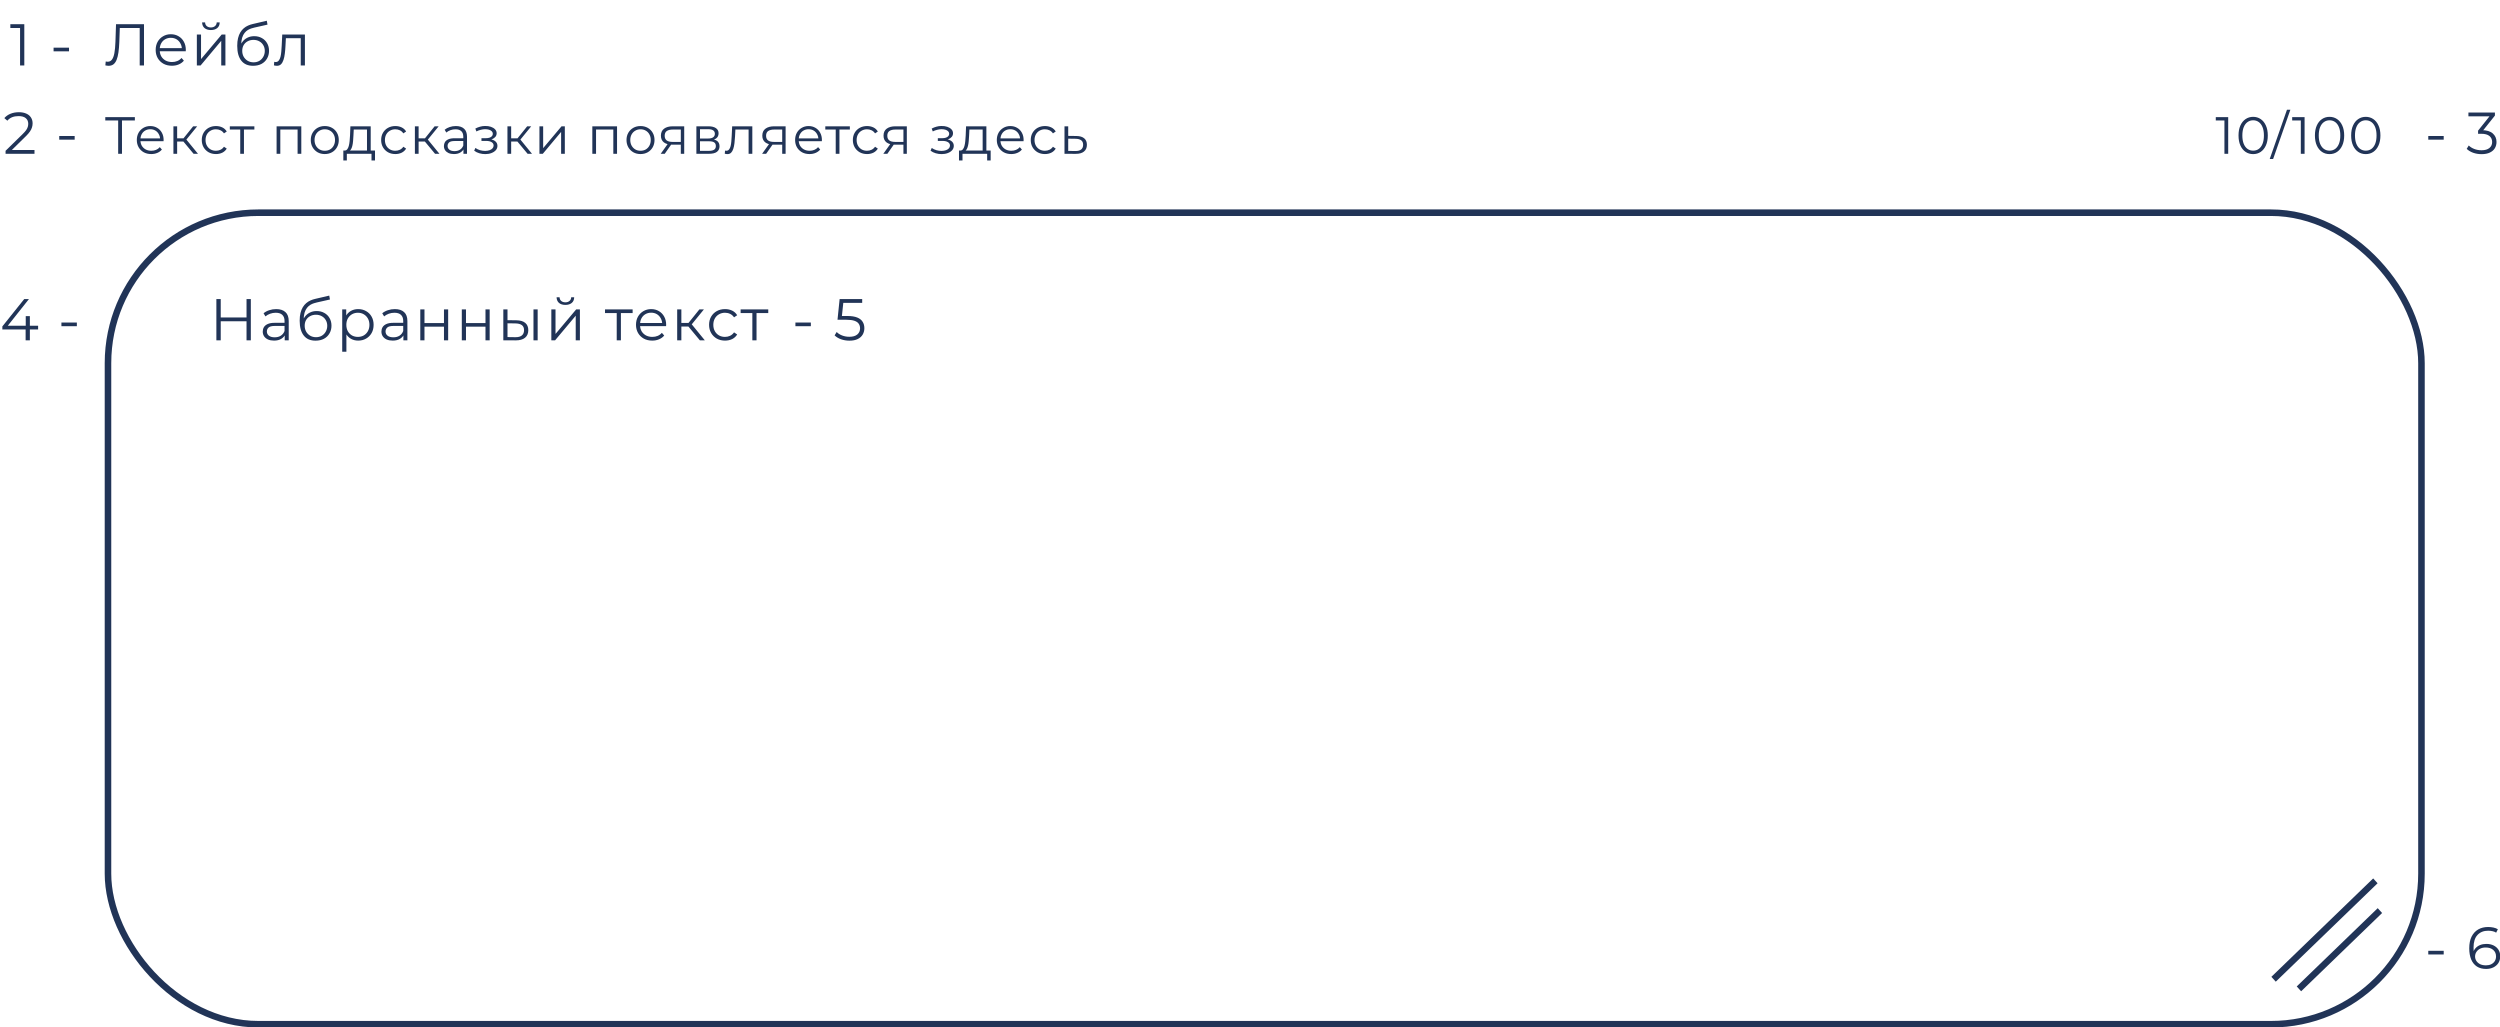 <svg width="764" height="314" viewBox="0 0 764 314" fill="none" xmlns="http://www.w3.org/2000/svg">
<g clip-path="url(#clip0_732_505)">
<path d="M33.206 20.108C33.038 20.108 32.876 20.096 32.72 20.072C32.564 20.06 32.39 20.03 32.198 19.982L32.306 18.794C32.51 18.842 32.708 18.866 32.9 18.866C33.44 18.866 33.872 18.656 34.196 18.236C34.532 17.804 34.784 17.144 34.952 16.256C35.12 15.356 35.228 14.204 35.276 12.8L35.456 7.4H44.006V20H42.692V8.192L43.034 8.552H36.302L36.626 8.174L36.464 12.764C36.416 14.024 36.326 15.116 36.194 16.04C36.062 16.952 35.87 17.714 35.618 18.326C35.366 18.926 35.042 19.376 34.646 19.676C34.25 19.964 33.77 20.108 33.206 20.108ZM52.541 20.09C51.557 20.09 50.693 19.886 49.949 19.478C49.205 19.058 48.623 18.488 48.203 17.768C47.783 17.036 47.573 16.202 47.573 15.266C47.573 14.33 47.771 13.502 48.167 12.782C48.575 12.062 49.127 11.498 49.823 11.09C50.531 10.67 51.323 10.46 52.199 10.46C53.087 10.46 53.873 10.664 54.557 11.072C55.253 11.468 55.799 12.032 56.195 12.764C56.591 13.484 56.789 14.318 56.789 15.266C56.789 15.326 56.783 15.392 56.771 15.464C56.771 15.524 56.771 15.59 56.771 15.662H48.545V14.708H56.087L55.583 15.086C55.583 14.402 55.433 13.796 55.133 13.268C54.845 12.728 54.449 12.308 53.945 12.008C53.441 11.708 52.859 11.558 52.199 11.558C51.551 11.558 50.969 11.708 50.453 12.008C49.937 12.308 49.535 12.728 49.247 13.268C48.959 13.808 48.815 14.426 48.815 15.122V15.32C48.815 16.04 48.971 16.676 49.283 17.228C49.607 17.768 50.051 18.194 50.615 18.506C51.191 18.806 51.845 18.956 52.577 18.956C53.153 18.956 53.687 18.854 54.179 18.65C54.683 18.446 55.115 18.134 55.475 17.714L56.195 18.542C55.775 19.046 55.247 19.43 54.611 19.694C53.987 19.958 53.297 20.09 52.541 20.09ZM60.158 20V10.55H61.436V18.056L67.754 10.55H68.888V20H67.61V12.476L61.31 20H60.158ZM64.442 9.182C63.65 9.182 63.008 8.984 62.516 8.588C62.036 8.18 61.784 7.598 61.76 6.842H62.678C62.69 7.322 62.858 7.7 63.182 7.976C63.506 8.252 63.926 8.39 64.442 8.39C64.958 8.39 65.378 8.252 65.702 7.976C66.038 7.7 66.212 7.322 66.224 6.842H67.142C67.13 7.598 66.878 8.18 66.386 8.588C65.894 8.984 65.246 9.182 64.442 9.182ZM77.338 20.108C76.57 20.108 75.886 19.982 75.286 19.73C74.698 19.478 74.194 19.094 73.774 18.578C73.354 18.062 73.036 17.426 72.82 16.67C72.604 15.902 72.496 15.014 72.496 14.006C72.496 13.106 72.58 12.32 72.748 11.648C72.916 10.964 73.15 10.376 73.45 9.884C73.75 9.392 74.098 8.978 74.494 8.642C74.902 8.294 75.34 8.018 75.808 7.814C76.288 7.598 76.78 7.436 77.284 7.328L81.532 6.338L81.748 7.526L77.752 8.426C77.5 8.486 77.194 8.57 76.834 8.678C76.486 8.786 76.126 8.948 75.754 9.164C75.394 9.38 75.058 9.68 74.746 10.064C74.434 10.448 74.182 10.946 73.99 11.558C73.81 12.158 73.72 12.908 73.72 13.808C73.72 14 73.726 14.156 73.738 14.276C73.75 14.384 73.762 14.504 73.774 14.636C73.798 14.756 73.816 14.936 73.828 15.176L73.27 14.708C73.402 13.976 73.672 13.34 74.08 12.8C74.488 12.248 74.998 11.822 75.61 11.522C76.234 11.21 76.924 11.054 77.68 11.054C78.556 11.054 79.336 11.246 80.02 11.63C80.704 12.002 81.238 12.524 81.622 13.196C82.018 13.868 82.216 14.648 82.216 15.536C82.216 16.412 82.012 17.198 81.604 17.894C81.208 18.59 80.644 19.136 79.912 19.532C79.18 19.916 78.322 20.108 77.338 20.108ZM77.482 19.046C78.154 19.046 78.748 18.896 79.264 18.596C79.78 18.284 80.182 17.864 80.47 17.336C80.77 16.808 80.92 16.214 80.92 15.554C80.92 14.906 80.77 14.33 80.47 13.826C80.182 13.322 79.78 12.926 79.264 12.638C78.748 12.338 78.148 12.188 77.464 12.188C76.792 12.188 76.198 12.332 75.682 12.62C75.166 12.896 74.758 13.286 74.458 13.79C74.17 14.294 74.026 14.876 74.026 15.536C74.026 16.196 74.17 16.79 74.458 17.318C74.758 17.846 75.166 18.266 75.682 18.578C76.21 18.89 76.81 19.046 77.482 19.046ZM83.715 19.982L83.805 18.884C83.889 18.896 83.967 18.914 84.039 18.938C84.123 18.95 84.195 18.956 84.255 18.956C84.639 18.956 84.945 18.812 85.173 18.524C85.413 18.236 85.593 17.852 85.713 17.372C85.833 16.892 85.917 16.352 85.965 15.752C86.013 15.14 86.055 14.528 86.091 13.916L86.253 10.55H93.183V20H91.905V11.288L92.229 11.666H87.081L87.387 11.27L87.243 14.006C87.207 14.822 87.141 15.602 87.045 16.346C86.961 17.09 86.823 17.744 86.631 18.308C86.451 18.872 86.199 19.316 85.875 19.64C85.551 19.952 85.137 20.108 84.633 20.108C84.489 20.108 84.339 20.096 84.183 20.072C84.039 20.048 83.883 20.018 83.715 19.982Z" fill="#213457"/>
<path d="M36.112 47V36.504L36.432 36.824H32.176V35.8H41.216V36.824H36.976L37.28 36.504V47H36.112ZM46.227 47.08C45.353 47.08 44.585 46.899 43.923 46.536C43.262 46.163 42.745 45.656 42.371 45.016C41.998 44.365 41.811 43.624 41.811 42.792C41.811 41.96 41.987 41.224 42.339 40.584C42.702 39.944 43.193 39.443 43.811 39.08C44.441 38.707 45.145 38.52 45.923 38.52C46.713 38.52 47.411 38.701 48.019 39.064C48.638 39.416 49.123 39.917 49.475 40.568C49.827 41.208 50.003 41.949 50.003 42.792C50.003 42.845 49.998 42.904 49.987 42.968C49.987 43.021 49.987 43.08 49.987 43.144H42.675V42.296H49.379L48.931 42.632C48.931 42.024 48.798 41.485 48.531 41.016C48.275 40.536 47.923 40.163 47.475 39.896C47.027 39.629 46.51 39.496 45.923 39.496C45.347 39.496 44.83 39.629 44.371 39.896C43.913 40.163 43.555 40.536 43.299 41.016C43.043 41.496 42.915 42.045 42.915 42.664V42.84C42.915 43.48 43.054 44.045 43.331 44.536C43.619 45.016 44.014 45.395 44.515 45.672C45.027 45.939 45.609 46.072 46.259 46.072C46.771 46.072 47.246 45.981 47.683 45.8C48.131 45.619 48.515 45.341 48.835 44.968L49.475 45.704C49.102 46.152 48.633 46.493 48.067 46.728C47.513 46.963 46.899 47.08 46.227 47.08ZM59.158 47L55.702 42.84L56.646 42.28L60.502 47H59.158ZM52.998 47V38.6H54.134V47H52.998ZM53.782 43.256V42.28H56.486V43.256H53.782ZM56.742 42.92L55.686 42.76L59.03 38.6H60.262L56.742 42.92ZM65.998 47.08C65.166 47.08 64.419 46.899 63.758 46.536C63.107 46.163 62.595 45.656 62.222 45.016C61.849 44.365 61.662 43.624 61.662 42.792C61.662 41.949 61.849 41.208 62.222 40.568C62.595 39.928 63.107 39.427 63.758 39.064C64.419 38.701 65.166 38.52 65.998 38.52C66.713 38.52 67.358 38.659 67.934 38.936C68.51 39.213 68.963 39.629 69.294 40.184L68.446 40.76C68.158 40.333 67.8 40.019 67.374 39.816C66.947 39.613 66.483 39.512 65.982 39.512C65.385 39.512 64.846 39.651 64.366 39.928C63.886 40.195 63.507 40.573 63.23 41.064C62.953 41.555 62.814 42.131 62.814 42.792C62.814 43.453 62.953 44.029 63.23 44.52C63.507 45.011 63.886 45.395 64.366 45.672C64.846 45.939 65.385 46.072 65.982 46.072C66.483 46.072 66.947 45.971 67.374 45.768C67.8 45.565 68.158 45.256 68.446 44.84L69.294 45.416C68.963 45.96 68.51 46.376 67.934 46.664C67.358 46.941 66.713 47.08 65.998 47.08ZM73.417 47V39.288L73.705 39.592H70.233V38.6H77.737V39.592H74.265L74.553 39.288V47H73.417ZM84.527 47V38.6H92.079V47H90.943V39.288L91.231 39.592H85.375L85.663 39.288V47H84.527ZM99.245 47.08C98.434 47.08 97.703 46.899 97.052 46.536C96.412 46.163 95.906 45.656 95.532 45.016C95.159 44.365 94.972 43.624 94.972 42.792C94.972 41.949 95.159 41.208 95.532 40.568C95.906 39.928 96.412 39.427 97.052 39.064C97.692 38.701 98.423 38.52 99.245 38.52C100.077 38.52 100.813 38.701 101.453 39.064C102.103 39.427 102.61 39.928 102.973 40.568C103.346 41.208 103.533 41.949 103.533 42.792C103.533 43.624 103.346 44.365 102.973 45.016C102.61 45.656 102.103 46.163 101.453 46.536C100.802 46.899 100.066 47.08 99.245 47.08ZM99.245 46.072C99.853 46.072 100.391 45.939 100.861 45.672C101.33 45.395 101.698 45.011 101.965 44.52C102.242 44.019 102.381 43.443 102.381 42.792C102.381 42.131 102.242 41.555 101.965 41.064C101.698 40.573 101.33 40.195 100.861 39.928C100.391 39.651 99.858 39.512 99.26 39.512C98.663 39.512 98.13 39.651 97.66 39.928C97.191 40.195 96.818 40.573 96.54 41.064C96.263 41.555 96.124 42.131 96.124 42.792C96.124 43.443 96.263 44.019 96.54 44.52C96.818 45.011 97.191 45.395 97.66 45.672C98.13 45.939 98.658 46.072 99.245 46.072ZM112.153 46.456V39.592H108.105L108.009 41.464C107.988 42.029 107.951 42.584 107.897 43.128C107.855 43.672 107.775 44.173 107.657 44.632C107.551 45.08 107.396 45.448 107.193 45.736C106.991 46.013 106.729 46.173 106.409 46.216L105.273 46.008C105.604 46.019 105.876 45.901 106.089 45.656C106.303 45.4 106.468 45.053 106.585 44.616C106.703 44.179 106.788 43.683 106.841 43.128C106.895 42.563 106.937 41.987 106.969 41.4L107.081 38.6H113.289V46.456H112.153ZM104.921 49.032V46.008H114.601V49.032H113.529V47H105.993V49.032H104.921ZM120.815 47.08C119.983 47.08 119.237 46.899 118.575 46.536C117.925 46.163 117.413 45.656 117.039 45.016C116.666 44.365 116.479 43.624 116.479 42.792C116.479 41.949 116.666 41.208 117.039 40.568C117.413 39.928 117.925 39.427 118.575 39.064C119.237 38.701 119.983 38.52 120.815 38.52C121.53 38.52 122.175 38.659 122.751 38.936C123.327 39.213 123.781 39.629 124.111 40.184L123.263 40.76C122.975 40.333 122.618 40.019 122.191 39.816C121.765 39.613 121.301 39.512 120.799 39.512C120.202 39.512 119.663 39.651 119.183 39.928C118.703 40.195 118.325 40.573 118.047 41.064C117.77 41.555 117.631 42.131 117.631 42.792C117.631 43.453 117.77 44.029 118.047 44.52C118.325 45.011 118.703 45.395 119.183 45.672C119.663 45.939 120.202 46.072 120.799 46.072C121.301 46.072 121.765 45.971 122.191 45.768C122.618 45.565 122.975 45.256 123.263 44.84L124.111 45.416C123.781 45.96 123.327 46.376 122.751 46.664C122.175 46.941 121.53 47.08 120.815 47.08ZM132.951 47L129.495 42.84L130.439 42.28L134.295 47H132.951ZM126.791 47V38.6H127.927V47H126.791ZM127.575 43.256V42.28H130.279V43.256H127.575ZM130.535 42.92L129.479 42.76L132.823 38.6H134.055L130.535 42.92ZM141.628 47V45.144L141.58 44.84V41.736C141.58 41.021 141.377 40.472 140.972 40.088C140.577 39.704 139.985 39.512 139.196 39.512C138.652 39.512 138.134 39.603 137.644 39.784C137.153 39.965 136.737 40.205 136.396 40.504L135.884 39.656C136.31 39.293 136.822 39.016 137.42 38.824C138.017 38.621 138.646 38.52 139.308 38.52C140.396 38.52 141.233 38.792 141.82 39.336C142.417 39.869 142.716 40.685 142.716 41.784V47H141.628ZM138.732 47.08C138.102 47.08 137.553 46.979 137.084 46.776C136.625 46.563 136.273 46.275 136.028 45.912C135.782 45.539 135.66 45.112 135.66 44.632C135.66 44.195 135.761 43.8 135.964 43.448C136.177 43.085 136.518 42.797 136.988 42.584C137.468 42.36 138.108 42.248 138.908 42.248H141.804V43.096H138.94C138.129 43.096 137.564 43.24 137.244 43.528C136.934 43.816 136.78 44.173 136.78 44.6C136.78 45.08 136.966 45.464 137.34 45.752C137.713 46.04 138.236 46.184 138.908 46.184C139.548 46.184 140.097 46.04 140.556 45.752C141.025 45.453 141.366 45.027 141.58 44.472L141.836 45.256C141.622 45.811 141.249 46.253 140.716 46.584C140.193 46.915 139.532 47.08 138.732 47.08ZM148.304 47.096C147.696 47.096 147.093 47.011 146.496 46.84C145.899 46.669 145.371 46.408 144.912 46.056L145.28 45.208C145.685 45.507 146.155 45.736 146.688 45.896C147.221 46.045 147.749 46.12 148.272 46.12C148.795 46.109 149.248 46.035 149.632 45.896C150.016 45.757 150.315 45.565 150.528 45.32C150.741 45.075 150.848 44.797 150.848 44.488C150.848 44.04 150.645 43.693 150.24 43.448C149.835 43.192 149.28 43.064 148.576 43.064H147.136V42.232H148.496C148.912 42.232 149.28 42.179 149.6 42.072C149.92 41.965 150.165 41.811 150.336 41.608C150.517 41.405 150.608 41.165 150.608 40.888C150.608 40.589 150.501 40.333 150.288 40.12C150.085 39.907 149.803 39.747 149.44 39.64C149.077 39.533 148.667 39.48 148.208 39.48C147.792 39.491 147.36 39.555 146.912 39.672C146.464 39.779 146.021 39.944 145.584 40.168L145.264 39.288C145.755 39.032 146.24 38.84 146.72 38.712C147.211 38.573 147.701 38.504 148.192 38.504C148.864 38.483 149.467 38.563 150 38.744C150.544 38.925 150.976 39.187 151.296 39.528C151.616 39.859 151.776 40.259 151.776 40.728C151.776 41.144 151.648 41.507 151.392 41.816C151.136 42.125 150.795 42.365 150.368 42.536C149.941 42.707 149.456 42.792 148.912 42.792L148.96 42.488C149.92 42.488 150.667 42.675 151.2 43.048C151.744 43.421 152.016 43.928 152.016 44.568C152.016 45.069 151.851 45.512 151.52 45.896C151.189 46.269 150.741 46.563 150.176 46.776C149.621 46.989 148.997 47.096 148.304 47.096ZM161.235 47L157.779 42.84L158.723 42.28L162.579 47H161.235ZM155.075 47V38.6H156.211V47H155.075ZM155.859 43.256V42.28H158.563V43.256H155.859ZM158.819 42.92L157.763 42.76L161.107 38.6H162.339L158.819 42.92ZM164.852 47V38.6H165.988V45.272L171.604 38.6H172.612V47H171.476V40.312L165.876 47H164.852ZM181.015 47V38.6H188.567V47H187.431V39.288L187.719 39.592H181.863L182.151 39.288V47H181.015ZM195.732 47.08C194.921 47.08 194.191 46.899 193.54 46.536C192.9 46.163 192.393 45.656 192.02 45.016C191.647 44.365 191.46 43.624 191.46 42.792C191.46 41.949 191.647 41.208 192.02 40.568C192.393 39.928 192.9 39.427 193.54 39.064C194.18 38.701 194.911 38.52 195.732 38.52C196.564 38.52 197.3 38.701 197.94 39.064C198.591 39.427 199.097 39.928 199.46 40.568C199.833 41.208 200.02 41.949 200.02 42.792C200.02 43.624 199.833 44.365 199.46 45.016C199.097 45.656 198.591 46.163 197.94 46.536C197.289 46.899 196.553 47.08 195.732 47.08ZM195.732 46.072C196.34 46.072 196.879 45.939 197.348 45.672C197.817 45.395 198.185 45.011 198.452 44.52C198.729 44.019 198.868 43.443 198.868 42.792C198.868 42.131 198.729 41.555 198.452 41.064C198.185 40.573 197.817 40.195 197.348 39.928C196.879 39.651 196.345 39.512 195.748 39.512C195.151 39.512 194.617 39.651 194.148 39.928C193.679 40.195 193.305 40.573 193.028 41.064C192.751 41.555 192.612 42.131 192.612 42.792C192.612 43.443 192.751 44.019 193.028 44.52C193.305 45.011 193.679 45.395 194.148 45.672C194.617 45.939 195.145 46.072 195.732 46.072ZM208.055 47V43.976L208.263 44.216H205.415C204.338 44.216 203.495 43.981 202.887 43.512C202.279 43.043 201.975 42.36 201.975 41.464C201.975 40.504 202.3 39.789 202.951 39.32C203.602 38.84 204.471 38.6 205.559 38.6H209.095V47H208.055ZM201.911 47L204.215 43.768H205.399L203.143 47H201.911ZM208.055 43.64V39.256L208.263 39.592H205.591C204.812 39.592 204.204 39.741 203.767 40.04C203.34 40.339 203.127 40.824 203.127 41.496C203.127 42.744 203.922 43.368 205.511 43.368H208.263L208.055 43.64ZM212.814 47V38.6H216.526C217.475 38.6 218.222 38.781 218.766 39.144C219.321 39.507 219.598 40.04 219.598 40.744C219.598 41.427 219.337 41.955 218.814 42.328C218.291 42.691 217.603 42.872 216.75 42.872L216.974 42.536C217.977 42.536 218.713 42.723 219.182 43.096C219.651 43.469 219.886 44.008 219.886 44.712C219.886 45.437 219.619 46.003 219.086 46.408C218.563 46.803 217.747 47 216.638 47H212.814ZM213.918 46.104H216.59C217.305 46.104 217.843 45.992 218.206 45.768C218.579 45.533 218.766 45.16 218.766 44.648C218.766 44.136 218.601 43.763 218.27 43.528C217.939 43.293 217.417 43.176 216.702 43.176H213.918V46.104ZM213.918 42.328H216.446C217.097 42.328 217.593 42.205 217.934 41.96C218.286 41.715 218.462 41.357 218.462 40.888C218.462 40.419 218.286 40.067 217.934 39.832C217.593 39.597 217.097 39.48 216.446 39.48H213.918V42.328ZM221.493 46.984L221.573 46.008C221.647 46.019 221.717 46.035 221.781 46.056C221.855 46.067 221.919 46.072 221.973 46.072C222.314 46.072 222.586 45.944 222.789 45.688C223.002 45.432 223.162 45.091 223.269 44.664C223.375 44.237 223.45 43.757 223.493 43.224C223.535 42.68 223.573 42.136 223.605 41.592L223.749 38.6H229.909V47H228.773V39.256L229.061 39.592H224.485L224.757 39.24L224.629 41.672C224.597 42.397 224.538 43.091 224.453 43.752C224.378 44.413 224.255 44.995 224.085 45.496C223.925 45.997 223.701 46.392 223.413 46.68C223.125 46.957 222.757 47.096 222.309 47.096C222.181 47.096 222.047 47.085 221.909 47.064C221.781 47.043 221.642 47.016 221.493 46.984ZM239.042 47V43.976L239.25 44.216H236.402C235.325 44.216 234.482 43.981 233.874 43.512C233.266 43.043 232.962 42.36 232.962 41.464C232.962 40.504 233.287 39.789 233.938 39.32C234.589 38.84 235.458 38.6 236.546 38.6H240.082V47H239.042ZM232.898 47L235.202 43.768H236.386L234.13 47H232.898ZM239.042 43.64V39.256L239.25 39.592H236.578C235.799 39.592 235.191 39.741 234.754 40.04C234.327 40.339 234.114 40.824 234.114 41.496C234.114 42.744 234.909 43.368 236.498 43.368H239.25L239.042 43.64ZM247.401 47.08C246.526 47.08 245.758 46.899 245.097 46.536C244.436 46.163 243.918 45.656 243.545 45.016C243.172 44.365 242.985 43.624 242.985 42.792C242.985 41.96 243.161 41.224 243.513 40.584C243.876 39.944 244.366 39.443 244.985 39.08C245.614 38.707 246.318 38.52 247.097 38.52C247.886 38.52 248.585 38.701 249.193 39.064C249.812 39.416 250.297 39.917 250.649 40.568C251.001 41.208 251.177 41.949 251.177 42.792C251.177 42.845 251.172 42.904 251.161 42.968C251.161 43.021 251.161 43.08 251.161 43.144H243.849V42.296H250.553L250.105 42.632C250.105 42.024 249.972 41.485 249.705 41.016C249.449 40.536 249.097 40.163 248.649 39.896C248.201 39.629 247.684 39.496 247.097 39.496C246.521 39.496 246.004 39.629 245.545 39.896C245.086 40.163 244.729 40.536 244.473 41.016C244.217 41.496 244.089 42.045 244.089 42.664V42.84C244.089 43.48 244.228 44.045 244.505 44.536C244.793 45.016 245.188 45.395 245.689 45.672C246.201 45.939 246.782 46.072 247.433 46.072C247.945 46.072 248.42 45.981 248.857 45.8C249.305 45.619 249.689 45.341 250.009 44.968L250.649 45.704C250.276 46.152 249.806 46.493 249.241 46.728C248.686 46.963 248.073 47.08 247.401 47.08ZM255.397 47V39.288L255.685 39.592H252.213V38.6H259.717V39.592H256.245L256.533 39.288V47H255.397ZM264.969 47.08C264.137 47.08 263.39 46.899 262.729 46.536C262.078 46.163 261.566 45.656 261.193 45.016C260.819 44.365 260.633 43.624 260.633 42.792C260.633 41.949 260.819 41.208 261.193 40.568C261.566 39.928 262.078 39.427 262.729 39.064C263.39 38.701 264.137 38.52 264.969 38.52C265.683 38.52 266.329 38.659 266.905 38.936C267.481 39.213 267.934 39.629 268.265 40.184L267.417 40.76C267.129 40.333 266.771 40.019 266.345 39.816C265.918 39.613 265.454 39.512 264.953 39.512C264.355 39.512 263.817 39.651 263.337 39.928C262.857 40.195 262.478 40.573 262.201 41.064C261.923 41.555 261.785 42.131 261.785 42.792C261.785 43.453 261.923 44.029 262.201 44.52C262.478 45.011 262.857 45.395 263.337 45.672C263.817 45.939 264.355 46.072 264.953 46.072C265.454 46.072 265.918 45.971 266.345 45.768C266.771 45.565 267.129 45.256 267.417 44.84L268.265 45.416C267.934 45.96 267.481 46.376 266.905 46.664C266.329 46.941 265.683 47.08 264.969 47.08ZM276.087 47V43.976L276.295 44.216H273.447C272.37 44.216 271.527 43.981 270.919 43.512C270.311 43.043 270.007 42.36 270.007 41.464C270.007 40.504 270.332 39.789 270.983 39.32C271.634 38.84 272.503 38.6 273.591 38.6H277.127V47H276.087ZM269.943 47L272.247 43.768H273.431L271.175 47H269.943ZM276.087 43.64V39.256L276.295 39.592H273.623C272.844 39.592 272.236 39.741 271.799 40.04C271.372 40.339 271.159 40.824 271.159 41.496C271.159 42.744 271.954 43.368 273.543 43.368H276.295L276.087 43.64ZM287.77 47.096C287.162 47.096 286.559 47.011 285.962 46.84C285.364 46.669 284.836 46.408 284.378 46.056L284.746 45.208C285.151 45.507 285.62 45.736 286.154 45.896C286.687 46.045 287.215 46.12 287.738 46.12C288.26 46.109 288.714 46.035 289.098 45.896C289.482 45.757 289.78 45.565 289.994 45.32C290.207 45.075 290.314 44.797 290.314 44.488C290.314 44.04 290.111 43.693 289.706 43.448C289.3 43.192 288.746 43.064 288.042 43.064H286.602V42.232H287.962C288.378 42.232 288.746 42.179 289.066 42.072C289.386 41.965 289.631 41.811 289.802 41.608C289.983 41.405 290.074 41.165 290.074 40.888C290.074 40.589 289.967 40.333 289.754 40.12C289.551 39.907 289.268 39.747 288.906 39.64C288.543 39.533 288.132 39.48 287.674 39.48C287.258 39.491 286.826 39.555 286.378 39.672C285.93 39.779 285.487 39.944 285.05 40.168L284.73 39.288C285.22 39.032 285.706 38.84 286.186 38.712C286.676 38.573 287.167 38.504 287.658 38.504C288.33 38.483 288.932 38.563 289.466 38.744C290.01 38.925 290.442 39.187 290.762 39.528C291.082 39.859 291.242 40.259 291.242 40.728C291.242 41.144 291.114 41.507 290.858 41.816C290.602 42.125 290.26 42.365 289.834 42.536C289.407 42.707 288.922 42.792 288.378 42.792L288.426 42.488C289.386 42.488 290.132 42.675 290.666 43.048C291.21 43.421 291.482 43.928 291.482 44.568C291.482 45.069 291.316 45.512 290.986 45.896C290.655 46.269 290.207 46.563 289.642 46.776C289.087 46.989 288.463 47.096 287.77 47.096ZM300.3 46.456V39.592H296.252L296.156 41.464C296.135 42.029 296.098 42.584 296.044 43.128C296.002 43.672 295.922 44.173 295.804 44.632C295.698 45.08 295.543 45.448 295.34 45.736C295.138 46.013 294.876 46.173 294.556 46.216L293.42 46.008C293.751 46.019 294.023 45.901 294.236 45.656C294.45 45.4 294.615 45.053 294.732 44.616C294.85 44.179 294.935 43.683 294.988 43.128C295.042 42.563 295.084 41.987 295.116 41.4L295.228 38.6H301.436V46.456H300.3ZM293.068 49.032V46.008H302.748V49.032H301.676V47H294.14V49.032H293.068ZM309.042 47.08C308.168 47.08 307.4 46.899 306.738 46.536C306.077 46.163 305.56 45.656 305.186 45.016C304.813 44.365 304.626 43.624 304.626 42.792C304.626 41.96 304.802 41.224 305.154 40.584C305.517 39.944 306.008 39.443 306.626 39.08C307.256 38.707 307.96 38.52 308.738 38.52C309.528 38.52 310.226 38.701 310.834 39.064C311.453 39.416 311.938 39.917 312.29 40.568C312.642 41.208 312.818 41.949 312.818 42.792C312.818 42.845 312.813 42.904 312.802 42.968C312.802 43.021 312.802 43.08 312.802 43.144H305.49V42.296H312.194L311.746 42.632C311.746 42.024 311.613 41.485 311.346 41.016C311.09 40.536 310.738 40.163 310.29 39.896C309.842 39.629 309.325 39.496 308.738 39.496C308.162 39.496 307.645 39.629 307.186 39.896C306.728 40.163 306.37 40.536 306.114 41.016C305.858 41.496 305.73 42.045 305.73 42.664V42.84C305.73 43.48 305.869 44.045 306.146 44.536C306.434 45.016 306.829 45.395 307.33 45.672C307.842 45.939 308.424 46.072 309.074 46.072C309.586 46.072 310.061 45.981 310.498 45.8C310.946 45.619 311.33 45.341 311.65 44.968L312.29 45.704C311.917 46.152 311.448 46.493 310.882 46.728C310.328 46.963 309.714 47.08 309.042 47.08ZM319.333 47.08C318.501 47.08 317.754 46.899 317.093 46.536C316.442 46.163 315.93 45.656 315.557 45.016C315.184 44.365 314.997 43.624 314.997 42.792C314.997 41.949 315.184 41.208 315.557 40.568C315.93 39.928 316.442 39.427 317.093 39.064C317.754 38.701 318.501 38.52 319.333 38.52C320.048 38.52 320.693 38.659 321.269 38.936C321.845 39.213 322.298 39.629 322.629 40.184L321.781 40.76C321.493 40.333 321.136 40.019 320.709 39.816C320.282 39.613 319.818 39.512 319.317 39.512C318.72 39.512 318.181 39.651 317.701 39.928C317.221 40.195 316.842 40.573 316.565 41.064C316.288 41.555 316.149 42.131 316.149 42.792C316.149 43.453 316.288 44.029 316.565 44.52C316.842 45.011 317.221 45.395 317.701 45.672C318.181 45.939 318.72 46.072 319.317 46.072C319.818 46.072 320.282 45.971 320.709 45.768C321.136 45.565 321.493 45.256 321.781 44.84L322.629 45.416C322.298 45.96 321.845 46.376 321.269 46.664C320.693 46.941 320.048 47.08 319.333 47.08ZM328.925 41.56C329.981 41.571 330.781 41.805 331.325 42.264C331.879 42.723 332.157 43.384 332.157 44.248C332.157 45.144 331.858 45.832 331.261 46.312C330.674 46.792 329.821 47.027 328.701 47.016L325.309 47V38.6H326.445V41.528L328.925 41.56ZM328.637 46.152C329.415 46.163 330.002 46.008 330.397 45.688C330.802 45.357 331.005 44.877 331.005 44.248C331.005 43.619 330.807 43.16 330.413 42.872C330.018 42.573 329.426 42.419 328.637 42.408L326.445 42.376V46.12L328.637 46.152Z" fill="#213457"/>
<rect x="33" y="65" width="707" height="248" rx="46" stroke="#213457" stroke-width="2"/>
<line y1="-1" x2="43.27" y2="-1" transform="matrix(0.719 -0.695 0.672 0.74 695.477 300)" stroke="#213457" stroke-width="2"/>
<line y1="-1" x2="34.419" y2="-1" transform="matrix(0.719 -0.695 0.672 0.74 703.225 302.938)" stroke="#213457" stroke-width="2"/>
<path d="M679.784 47V36.28L680.296 36.824H677.144V35.8H680.936V47H679.784ZM688.557 47.096C687.693 47.096 686.925 46.872 686.253 46.424C685.581 45.965 685.053 45.315 684.669 44.472C684.285 43.619 684.093 42.595 684.093 41.4C684.093 40.205 684.285 39.187 684.669 38.344C685.053 37.491 685.581 36.84 686.253 36.392C686.925 35.933 687.693 35.704 688.557 35.704C689.421 35.704 690.189 35.933 690.861 36.392C691.533 36.84 692.061 37.491 692.445 38.344C692.84 39.187 693.037 40.205 693.037 41.4C693.037 42.595 692.84 43.619 692.445 44.472C692.061 45.315 691.533 45.965 690.861 46.424C690.189 46.872 689.421 47.096 688.557 47.096ZM688.557 46.04C689.219 46.04 689.795 45.864 690.285 45.512C690.776 45.149 691.16 44.627 691.437 43.944C691.715 43.251 691.853 42.403 691.853 41.4C691.853 40.397 691.715 39.555 691.437 38.872C691.16 38.179 690.776 37.656 690.285 37.304C689.795 36.941 689.219 36.76 688.557 36.76C687.917 36.76 687.347 36.941 686.845 37.304C686.344 37.656 685.955 38.179 685.677 38.872C685.4 39.555 685.261 40.397 685.261 41.4C685.261 42.403 685.4 43.251 685.677 43.944C685.955 44.627 686.344 45.149 686.845 45.512C687.347 45.864 687.917 46.04 688.557 46.04ZM693.622 48.6L698.902 33.528H699.942L694.662 48.6H693.622ZM703.13 47V36.28L703.642 36.824H700.49V35.8H704.282V47H703.13ZM711.904 47.096C711.04 47.096 710.272 46.872 709.6 46.424C708.928 45.965 708.4 45.315 708.016 44.472C707.632 43.619 707.44 42.595 707.44 41.4C707.44 40.205 707.632 39.187 708.016 38.344C708.4 37.491 708.928 36.84 709.6 36.392C710.272 35.933 711.04 35.704 711.904 35.704C712.768 35.704 713.536 35.933 714.208 36.392C714.88 36.84 715.408 37.491 715.792 38.344C716.186 39.187 716.384 40.205 716.384 41.4C716.384 42.595 716.186 43.619 715.792 44.472C715.408 45.315 714.88 45.965 714.208 46.424C713.536 46.872 712.768 47.096 711.904 47.096ZM711.904 46.04C712.565 46.04 713.141 45.864 713.632 45.512C714.122 45.149 714.506 44.627 714.784 43.944C715.061 43.251 715.2 42.403 715.2 41.4C715.2 40.397 715.061 39.555 714.784 38.872C714.506 38.179 714.122 37.656 713.632 37.304C713.141 36.941 712.565 36.76 711.904 36.76C711.264 36.76 710.693 36.941 710.192 37.304C709.69 37.656 709.301 38.179 709.024 38.872C708.746 39.555 708.608 40.397 708.608 41.4C708.608 42.403 708.746 43.251 709.024 43.944C709.301 44.627 709.69 45.149 710.192 45.512C710.693 45.864 711.264 46.04 711.904 46.04ZM722.977 47.096C722.113 47.096 721.345 46.872 720.673 46.424C720.001 45.965 719.473 45.315 719.089 44.472C718.705 43.619 718.513 42.595 718.513 41.4C718.513 40.205 718.705 39.187 719.089 38.344C719.473 37.491 720.001 36.84 720.673 36.392C721.345 35.933 722.113 35.704 722.977 35.704C723.841 35.704 724.609 35.933 725.281 36.392C725.953 36.84 726.481 37.491 726.865 38.344C727.26 39.187 727.457 40.205 727.457 41.4C727.457 42.595 727.26 43.619 726.865 44.472C726.481 45.315 725.953 45.965 725.281 46.424C724.609 46.872 723.841 47.096 722.977 47.096ZM722.977 46.04C723.639 46.04 724.215 45.864 724.705 45.512C725.196 45.149 725.58 44.627 725.857 43.944C726.135 43.251 726.273 42.403 726.273 41.4C726.273 40.397 726.135 39.555 725.857 38.872C725.58 38.179 725.196 37.656 724.705 37.304C724.215 36.941 723.639 36.76 722.977 36.76C722.337 36.76 721.767 36.941 721.265 37.304C720.764 37.656 720.375 38.179 720.097 38.872C719.82 39.555 719.681 40.397 719.681 41.4C719.681 42.403 719.82 43.251 720.097 43.944C720.375 44.627 720.764 45.149 721.265 45.512C721.767 45.864 722.337 46.04 722.977 46.04Z" fill="#213457"/>
<path d="M6.132 20V7.94L6.708 8.552H3.162V7.4H7.428V20H6.132ZM16.375 15.68V14.564H21.091V15.68H16.375Z" fill="#213457"/>
<path d="M1.702 47V46.082L6.94 40.952C7.42 40.484 7.78 40.076 8.02 39.728C8.26 39.368 8.422 39.032 8.506 38.72C8.59 38.408 8.632 38.114 8.632 37.838C8.632 37.106 8.38 36.53 7.876 36.11C7.384 35.69 6.652 35.48 5.68 35.48C4.936 35.48 4.276 35.594 3.7 35.822C3.136 36.05 2.65 36.404 2.242 36.884L1.324 36.092C1.816 35.516 2.446 35.072 3.214 34.76C3.982 34.448 4.84 34.292 5.788 34.292C6.64 34.292 7.378 34.43 8.002 34.706C8.626 34.97 9.106 35.36 9.442 35.876C9.79 36.392 9.964 36.998 9.964 37.694C9.964 38.102 9.904 38.504 9.784 38.9C9.676 39.296 9.472 39.716 9.172 40.16C8.884 40.592 8.458 41.084 7.894 41.636L3.088 46.352L2.728 45.848H10.54V47H1.702ZM18.101 42.68V41.564H22.817V42.68H18.101Z" fill="#213457"/>
<path d="M0.72 100.688V99.752L7.398 91.4H8.838L2.214 99.752L1.512 99.536H11.646V100.688H0.72ZM7.83 104V100.688L7.866 99.536V96.62H9.126V104H7.83ZM18.771 99.68V98.564H23.487V99.68H18.771Z" fill="#213457"/>
<path d="M742.08 42.68V41.564H746.796V42.68H742.08ZM758.362 47.108C757.45 47.108 756.586 46.964 755.77 46.676C754.966 46.376 754.318 45.98 753.826 45.488L754.456 44.462C754.864 44.882 755.41 45.23 756.094 45.506C756.79 45.782 757.546 45.92 758.362 45.92C759.406 45.92 760.204 45.692 760.756 45.236C761.32 44.78 761.602 44.168 761.602 43.4C761.602 42.632 761.326 42.02 760.774 41.564C760.234 41.108 759.376 40.88 758.2 40.88H757.3V39.926L761.188 35.048L761.368 35.552H754.348V34.4H762.448V35.318L758.56 40.196L757.93 39.782H758.416C759.928 39.782 761.056 40.118 761.8 40.79C762.556 41.462 762.934 42.326 762.934 43.382C762.934 44.09 762.766 44.726 762.43 45.29C762.094 45.854 761.584 46.298 760.9 46.622C760.228 46.946 759.382 47.108 758.362 47.108Z" fill="#213457"/>
<path d="M742.08 291.68V290.564H746.796V291.68H742.08ZM759.766 296.108C758.65 296.108 757.708 295.862 756.94 295.37C756.172 294.866 755.59 294.146 755.194 293.21C754.798 292.262 754.6 291.128 754.6 289.808C754.6 288.38 754.84 287.186 755.32 286.226C755.812 285.254 756.49 284.522 757.354 284.03C758.218 283.538 759.22 283.292 760.36 283.292C760.924 283.292 761.464 283.346 761.98 283.454C762.496 283.562 762.952 283.736 763.348 283.976L762.826 285.02C762.502 284.804 762.13 284.654 761.71 284.57C761.29 284.474 760.846 284.426 760.378 284.426C759.022 284.426 757.936 284.858 757.12 285.722C756.316 286.586 755.914 287.876 755.914 289.592C755.914 289.856 755.926 290.186 755.95 290.582C755.986 290.966 756.058 291.35 756.166 291.734L755.716 291.392C755.848 290.768 756.106 290.24 756.49 289.808C756.874 289.364 757.354 289.028 757.93 288.8C758.506 288.572 759.136 288.458 759.82 288.458C760.66 288.458 761.398 288.614 762.034 288.926C762.67 289.238 763.168 289.676 763.528 290.24C763.888 290.804 764.068 291.47 764.068 292.238C764.068 293.018 763.882 293.702 763.51 294.29C763.138 294.866 762.622 295.316 761.962 295.64C761.314 295.952 760.582 296.108 759.766 296.108ZM759.712 295.01C760.312 295.01 760.84 294.902 761.296 294.686C761.764 294.458 762.13 294.14 762.394 293.732C762.658 293.312 762.79 292.826 762.79 292.274C762.79 291.446 762.502 290.786 761.926 290.294C761.362 289.802 760.594 289.556 759.622 289.556C758.974 289.556 758.41 289.676 757.93 289.916C757.45 290.156 757.072 290.486 756.796 290.906C756.52 291.314 756.382 291.782 756.382 292.31C756.382 292.766 756.508 293.204 756.76 293.624C757.012 294.032 757.384 294.368 757.876 294.632C758.38 294.884 758.992 295.01 759.712 295.01Z" fill="#213457"/>
<path d="M243.08 99.68V98.564H247.796V99.68H243.08ZM259.578 104.108C258.678 104.108 257.82 103.964 257.004 103.676C256.188 103.376 255.54 102.98 255.06 102.488L255.69 101.462C256.086 101.882 256.626 102.23 257.31 102.506C258.006 102.782 258.756 102.92 259.56 102.92C260.628 102.92 261.438 102.686 261.99 102.218C262.554 101.738 262.836 101.114 262.836 100.346C262.836 99.806 262.704 99.344 262.44 98.96C262.188 98.564 261.756 98.258 261.144 98.042C260.532 97.826 259.692 97.718 258.624 97.718H255.942L256.59 91.4H263.484V92.552H257.112L257.778 91.922L257.22 97.214L256.554 96.566H258.912C260.184 96.566 261.204 96.722 261.972 97.034C262.74 97.346 263.292 97.784 263.628 98.348C263.976 98.9 264.15 99.548 264.15 100.292C264.15 101 263.982 101.648 263.646 102.236C263.31 102.812 262.806 103.268 262.134 103.604C261.462 103.94 260.61 104.108 259.578 104.108Z" fill="#213457"/>
<path d="M75.34 91.4H76.654V104H75.34V91.4ZM67.456 104H66.124V91.4H67.456V104ZM75.466 98.186H67.312V97.016H75.466V98.186ZM87.009 104V101.912L86.955 101.57V98.078C86.955 97.274 86.727 96.656 86.271 96.224C85.827 95.792 85.161 95.576 84.273 95.576C83.661 95.576 83.079 95.678 82.527 95.882C81.975 96.086 81.507 96.356 81.123 96.692L80.547 95.738C81.027 95.33 81.603 95.018 82.275 94.802C82.947 94.574 83.655 94.46 84.399 94.46C85.623 94.46 86.565 94.766 87.225 95.378C87.897 95.978 88.233 96.896 88.233 98.132V104H87.009ZM83.751 104.09C83.043 104.09 82.425 103.976 81.897 103.748C81.381 103.508 80.985 103.184 80.709 102.776C80.433 102.356 80.295 101.876 80.295 101.336C80.295 100.844 80.409 100.4 80.637 100.004C80.877 99.596 81.261 99.272 81.789 99.032C82.329 98.78 83.049 98.654 83.949 98.654H87.207V99.608H83.985C83.073 99.608 82.437 99.77 82.077 100.094C81.729 100.418 81.555 100.82 81.555 101.3C81.555 101.84 81.765 102.272 82.185 102.596C82.605 102.92 83.193 103.082 83.949 103.082C84.669 103.082 85.287 102.92 85.803 102.596C86.331 102.26 86.715 101.78 86.955 101.156L87.243 102.038C87.003 102.662 86.583 103.16 85.983 103.532C85.395 103.904 84.651 104.09 83.751 104.09ZM96.423 104.108C95.655 104.108 94.971 103.982 94.371 103.73C93.783 103.478 93.279 103.094 92.859 102.578C92.439 102.062 92.121 101.426 91.905 100.67C91.689 99.902 91.581 99.014 91.581 98.006C91.581 97.106 91.665 96.32 91.833 95.648C92.001 94.964 92.235 94.376 92.535 93.884C92.835 93.392 93.183 92.978 93.579 92.642C93.987 92.294 94.425 92.018 94.893 91.814C95.373 91.598 95.865 91.436 96.369 91.328L100.617 90.338L100.833 91.526L96.837 92.426C96.585 92.486 96.279 92.57 95.919 92.678C95.571 92.786 95.211 92.948 94.839 93.164C94.479 93.38 94.143 93.68 93.831 94.064C93.519 94.448 93.267 94.946 93.075 95.558C92.895 96.158 92.805 96.908 92.805 97.808C92.805 98 92.811 98.156 92.823 98.276C92.835 98.384 92.847 98.504 92.859 98.636C92.883 98.756 92.901 98.936 92.913 99.176L92.355 98.708C92.487 97.976 92.757 97.34 93.165 96.8C93.573 96.248 94.083 95.822 94.695 95.522C95.319 95.21 96.009 95.054 96.765 95.054C97.641 95.054 98.421 95.246 99.105 95.63C99.789 96.002 100.323 96.524 100.707 97.196C101.103 97.868 101.301 98.648 101.301 99.536C101.301 100.412 101.097 101.198 100.689 101.894C100.293 102.59 99.729 103.136 98.997 103.532C98.265 103.916 97.407 104.108 96.423 104.108ZM96.567 103.046C97.239 103.046 97.833 102.896 98.349 102.596C98.865 102.284 99.267 101.864 99.555 101.336C99.855 100.808 100.005 100.214 100.005 99.554C100.005 98.906 99.855 98.33 99.555 97.826C99.267 97.322 98.865 96.926 98.349 96.638C97.833 96.338 97.233 96.188 96.549 96.188C95.877 96.188 95.283 96.332 94.767 96.62C94.251 96.896 93.843 97.286 93.543 97.79C93.255 98.294 93.111 98.876 93.111 99.536C93.111 100.196 93.255 100.79 93.543 101.318C93.843 101.846 94.251 102.266 94.767 102.578C95.295 102.89 95.895 103.046 96.567 103.046ZM109.459 104.09C108.643 104.09 107.905 103.904 107.245 103.532C106.585 103.148 106.057 102.602 105.661 101.894C105.277 101.174 105.085 100.298 105.085 99.266C105.085 98.234 105.277 97.364 105.661 96.656C106.045 95.936 106.567 95.39 107.227 95.018C107.887 94.646 108.631 94.46 109.459 94.46C110.359 94.46 111.163 94.664 111.871 95.072C112.591 95.468 113.155 96.032 113.563 96.764C113.971 97.484 114.175 98.318 114.175 99.266C114.175 100.226 113.971 101.066 113.563 101.786C113.155 102.506 112.591 103.07 111.871 103.478C111.163 103.886 110.359 104.09 109.459 104.09ZM104.581 107.492V94.55H105.805V97.394L105.679 99.284L105.859 101.192V107.492H104.581ZM109.369 102.956C110.041 102.956 110.641 102.806 111.169 102.506C111.697 102.194 112.117 101.762 112.429 101.21C112.741 100.646 112.897 99.998 112.897 99.266C112.897 98.534 112.741 97.892 112.429 97.34C112.117 96.788 111.697 96.356 111.169 96.044C110.641 95.732 110.041 95.576 109.369 95.576C108.697 95.576 108.091 95.732 107.551 96.044C107.023 96.356 106.603 96.788 106.291 97.34C105.991 97.892 105.841 98.534 105.841 99.266C105.841 99.998 105.991 100.646 106.291 101.21C106.603 101.762 107.023 102.194 107.551 102.506C108.091 102.806 108.697 102.956 109.369 102.956ZM123.276 104V101.912L123.222 101.57V98.078C123.222 97.274 122.994 96.656 122.538 96.224C122.094 95.792 121.428 95.576 120.54 95.576C119.928 95.576 119.346 95.678 118.794 95.882C118.242 96.086 117.774 96.356 117.39 96.692L116.814 95.738C117.294 95.33 117.87 95.018 118.542 94.802C119.214 94.574 119.922 94.46 120.666 94.46C121.89 94.46 122.832 94.766 123.492 95.378C124.164 95.978 124.5 96.896 124.5 98.132V104H123.276ZM120.018 104.09C119.31 104.09 118.692 103.976 118.164 103.748C117.648 103.508 117.252 103.184 116.976 102.776C116.7 102.356 116.562 101.876 116.562 101.336C116.562 100.844 116.676 100.4 116.904 100.004C117.144 99.596 117.528 99.272 118.056 99.032C118.596 98.78 119.316 98.654 120.216 98.654H123.474V99.608H120.252C119.34 99.608 118.704 99.77 118.344 100.094C117.996 100.418 117.822 100.82 117.822 101.3C117.822 101.84 118.032 102.272 118.452 102.596C118.872 102.92 119.46 103.082 120.216 103.082C120.936 103.082 121.554 102.92 122.07 102.596C122.598 102.26 122.982 101.78 123.222 101.156L123.51 102.038C123.27 102.662 122.85 103.16 122.25 103.532C121.662 103.904 120.918 104.09 120.018 104.09ZM128.442 104V94.55H129.72V98.726H135.678V94.55H136.956V104H135.678V99.824H129.72V104H128.442ZM141.128 104V94.55H142.406V98.726H148.364V94.55H149.642V104H148.364V99.824H142.406V104H141.128ZM163.031 104V94.55H164.309V104H163.031ZM157.793 97.88C158.981 97.892 159.887 98.156 160.511 98.672C161.135 99.188 161.447 99.932 161.447 100.904C161.447 101.912 161.111 102.686 160.439 103.226C159.767 103.766 158.807 104.03 157.559 104.018L153.815 104V94.55H155.093V97.844L157.793 97.88ZM157.469 103.046C158.357 103.058 159.023 102.884 159.467 102.524C159.923 102.152 160.151 101.612 160.151 100.904C160.151 100.196 159.929 99.68 159.485 99.356C159.041 99.02 158.369 98.846 157.469 98.834L155.093 98.798V103.01L157.469 103.046ZM168.488 104V94.55H169.766V102.056L176.084 94.55H177.218V104H175.94V96.476L169.64 104H168.488ZM172.772 93.182C171.98 93.182 171.338 92.984 170.846 92.588C170.366 92.18 170.114 91.598 170.09 90.842H171.008C171.02 91.322 171.188 91.7 171.512 91.976C171.836 92.252 172.256 92.39 172.772 92.39C173.288 92.39 173.708 92.252 174.032 91.976C174.368 91.7 174.542 91.322 174.554 90.842H175.472C175.46 91.598 175.208 92.18 174.716 92.588C174.224 92.984 173.576 93.182 172.772 93.182ZM188.471 104V95.324L188.795 95.666H184.889V94.55H193.331V95.666H189.425L189.749 95.324V104H188.471ZM199.329 104.09C198.345 104.09 197.481 103.886 196.737 103.478C195.993 103.058 195.411 102.488 194.991 101.768C194.571 101.036 194.361 100.202 194.361 99.266C194.361 98.33 194.559 97.502 194.955 96.782C195.363 96.062 195.915 95.498 196.611 95.09C197.319 94.67 198.111 94.46 198.987 94.46C199.875 94.46 200.661 94.664 201.345 95.072C202.041 95.468 202.587 96.032 202.983 96.764C203.379 97.484 203.577 98.318 203.577 99.266C203.577 99.326 203.571 99.392 203.559 99.464C203.559 99.524 203.559 99.59 203.559 99.662H195.333V98.708H202.875L202.371 99.086C202.371 98.402 202.221 97.796 201.921 97.268C201.633 96.728 201.237 96.308 200.733 96.008C200.229 95.708 199.647 95.558 198.987 95.558C198.339 95.558 197.757 95.708 197.241 96.008C196.725 96.308 196.323 96.728 196.035 97.268C195.747 97.808 195.603 98.426 195.603 99.122V99.32C195.603 100.04 195.759 100.676 196.071 101.228C196.395 101.768 196.839 102.194 197.403 102.506C197.979 102.806 198.633 102.956 199.365 102.956C199.941 102.956 200.475 102.854 200.967 102.65C201.471 102.446 201.903 102.134 202.263 101.714L202.983 102.542C202.563 103.046 202.035 103.43 201.399 103.694C200.775 103.958 200.085 104.09 199.329 104.09ZM213.876 104L209.988 99.32L211.05 98.69L215.388 104H213.876ZM206.946 104V94.55H208.224V104H206.946ZM207.828 99.788V98.69H210.87V99.788H207.828ZM211.158 99.41L209.97 99.23L213.732 94.55H215.118L211.158 99.41ZM221.571 104.09C220.635 104.09 219.795 103.886 219.051 103.478C218.319 103.058 217.743 102.488 217.323 101.768C216.903 101.036 216.693 100.202 216.693 99.266C216.693 98.318 216.903 97.484 217.323 96.764C217.743 96.044 218.319 95.48 219.051 95.072C219.795 94.664 220.635 94.46 221.571 94.46C222.375 94.46 223.101 94.616 223.749 94.928C224.397 95.24 224.907 95.708 225.279 96.332L224.325 96.98C224.001 96.5 223.599 96.146 223.119 95.918C222.639 95.69 222.117 95.576 221.553 95.576C220.881 95.576 220.275 95.732 219.735 96.044C219.195 96.344 218.769 96.77 218.457 97.322C218.145 97.874 217.989 98.522 217.989 99.266C217.989 100.01 218.145 100.658 218.457 101.21C218.769 101.762 219.195 102.194 219.735 102.506C220.275 102.806 220.881 102.956 221.553 102.956C222.117 102.956 222.639 102.842 223.119 102.614C223.599 102.386 224.001 102.038 224.325 101.57L225.279 102.218C224.907 102.83 224.397 103.298 223.749 103.622C223.101 103.934 222.375 104.09 221.571 104.09ZM229.918 104V95.324L230.242 95.666H226.336V94.55H234.778V95.666H230.872L231.196 95.324V104H229.918Z" fill="#213457"/>
</g>
<defs>
<clipPath id="clip0_732_505">
<rect width="764" height="314" fill="white"/>
</clipPath>
</defs>
</svg>
